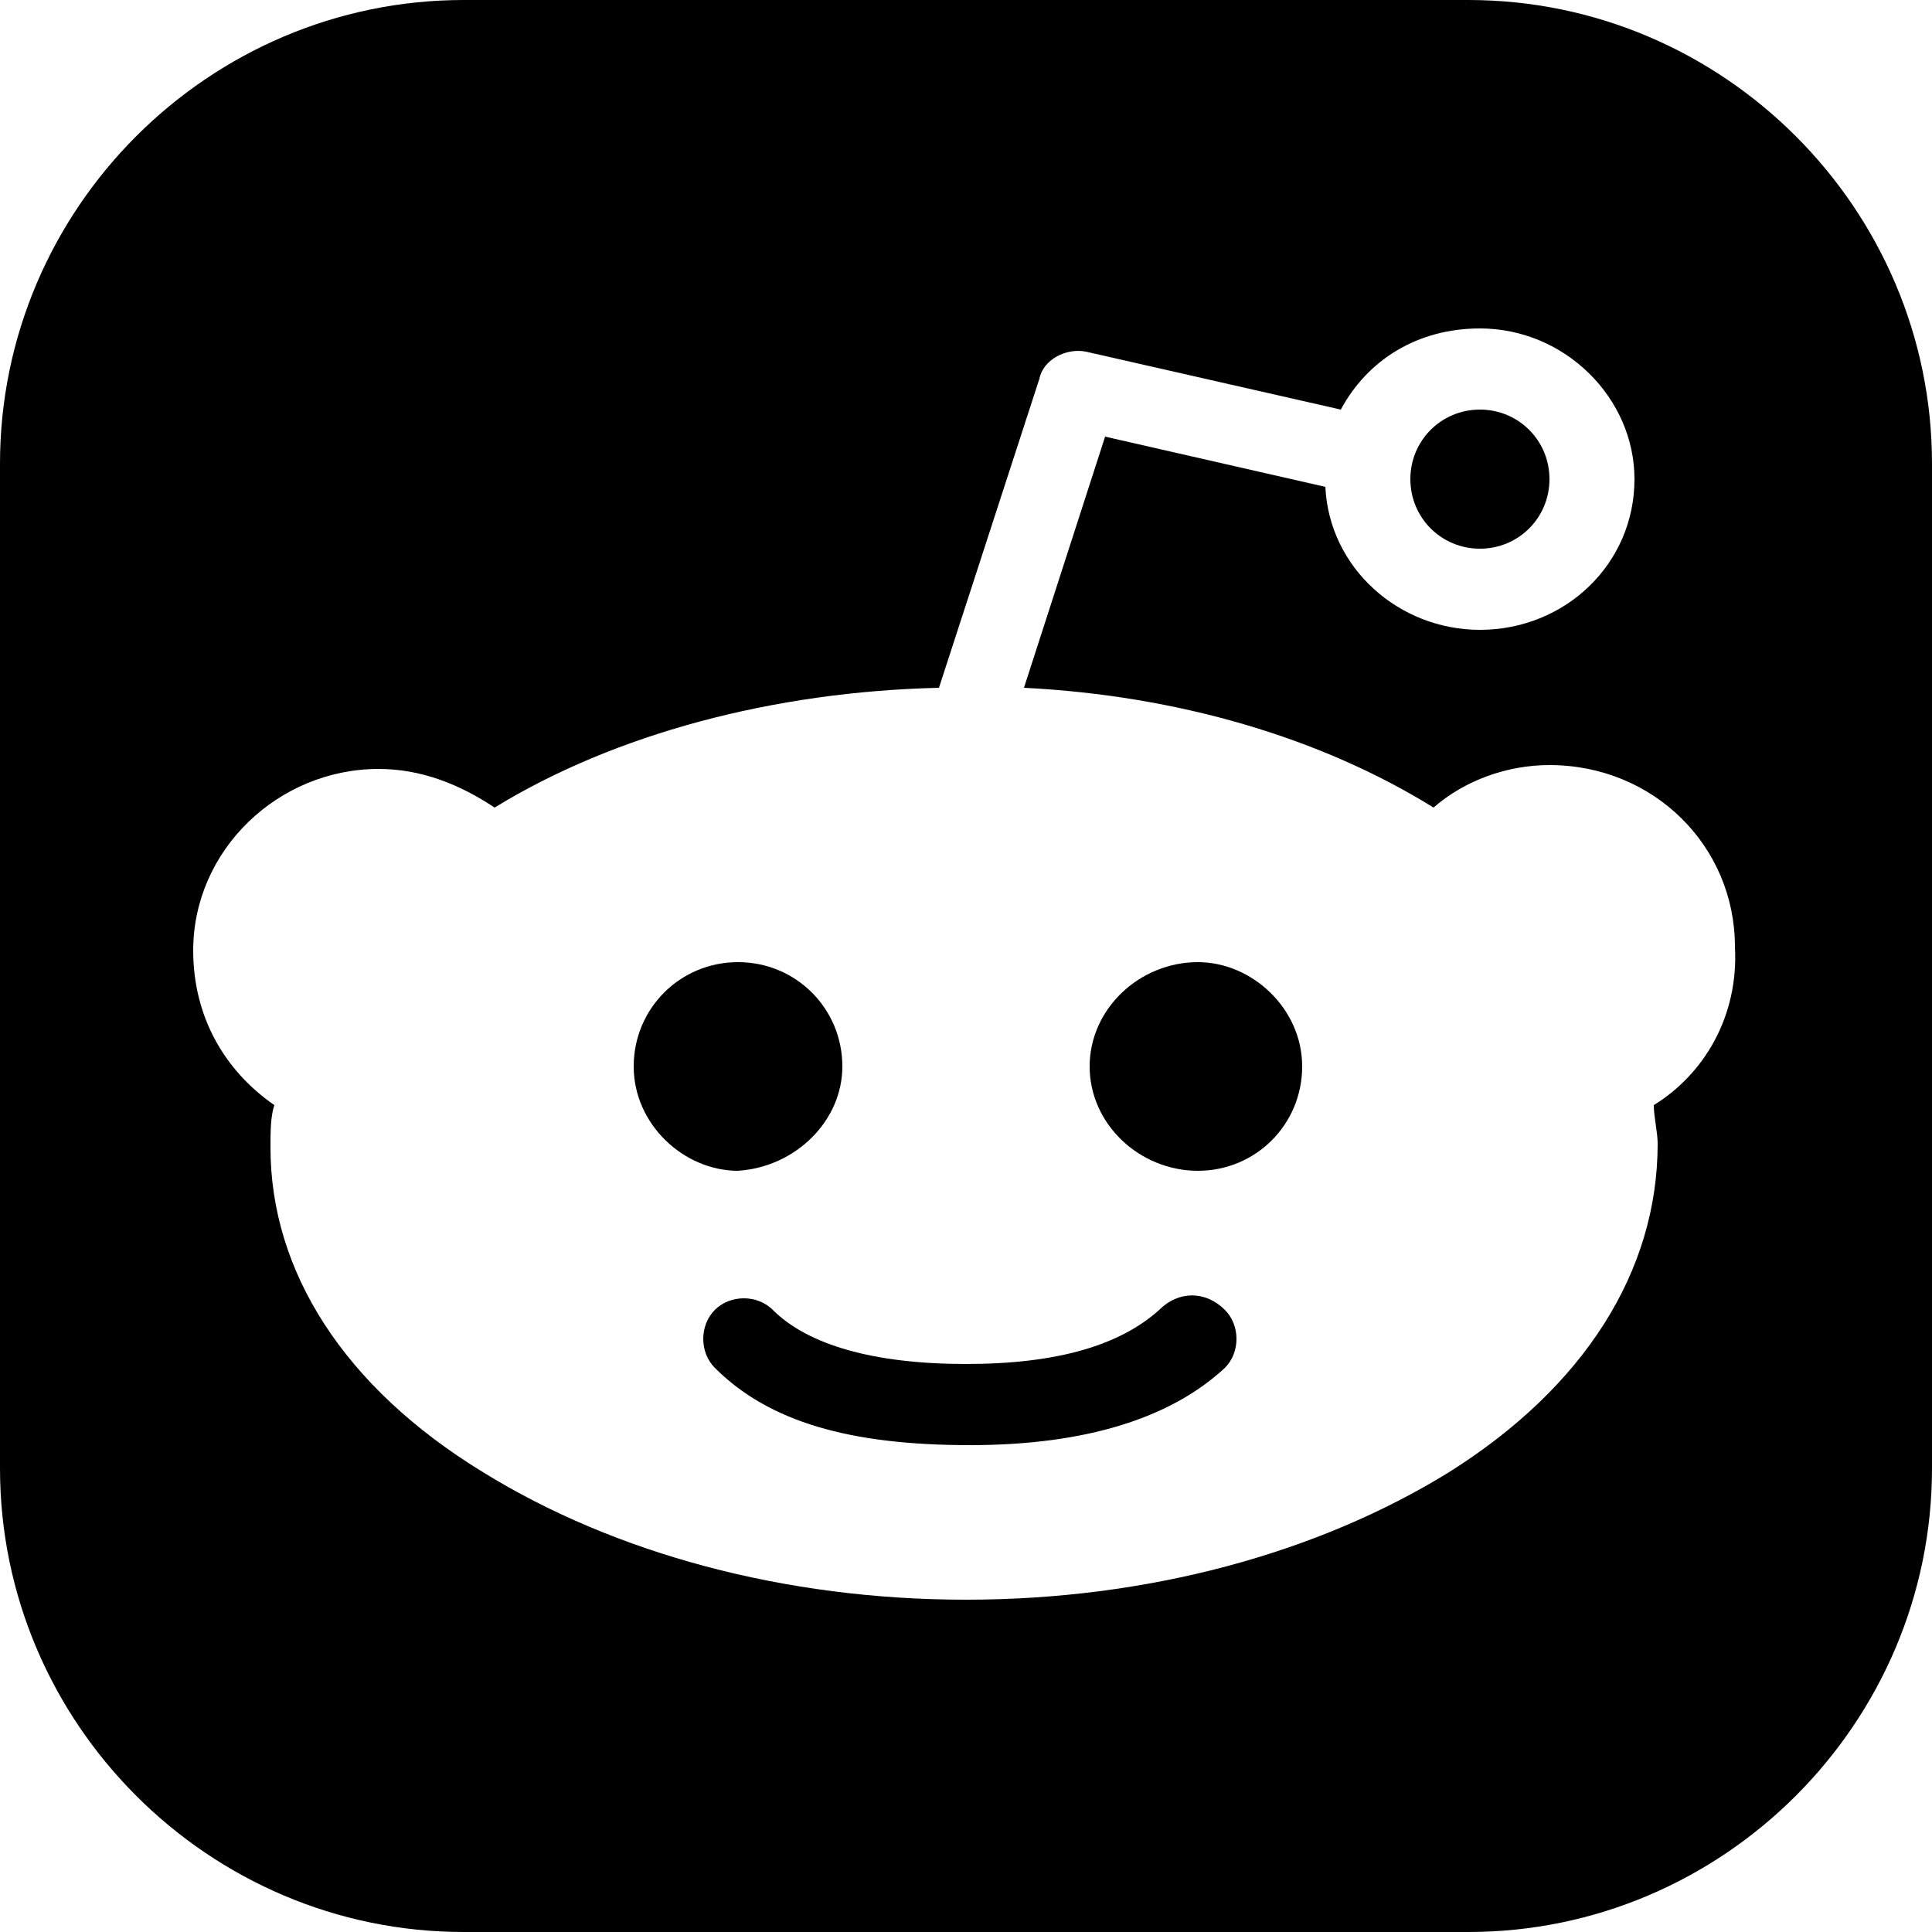 <?xml version="1.0" encoding="utf-8"?>
<!-- Generator: Adobe Illustrator 25.0.0, SVG Export Plug-In . SVG Version: 6.00 Build 0)  -->
<svg version="1.1" id="Icons" xmlns="http://www.w3.org/2000/svg" xmlns:xlink="http://www.w3.org/1999/xlink" x="0px" y="0px"
	 viewBox="0 0 50 50" style="enable-background:new 0 0 50 50;" xml:space="preserve">
<style type="text/css">
	.st0{fill:none;}
	.st1{fill:#030104;}
	.st2{opacity:0.5;}
</style>
<g>
	<path d="M38.3,14.2c1,0,1.8-0.8,1.8-1.8c0-1-0.8-1.8-1.8-1.8s-1.8,0.8-1.8,1.8C36.5,13.4,37.3,14.2,38.3,14.2z"/>
	<path d="M31,24.9c-1.5,0-2.8,1.2-2.8,2.7s1.3,2.7,2.8,2.7s2.7-1.2,2.7-2.7S32.4,24.9,31,24.9z"/>
	<path d="M21.8,27.6c0-1.5-1.2-2.7-2.7-2.7c-1.5,0-2.7,1.2-2.7,2.7c0,1.5,1.3,2.7,2.7,2.7C20.6,30.2,21.8,29,21.8,27.6z"/>
	<path d="M30,33.9c-1,0.9-2.6,1.4-5,1.4c0,0,0,0,0,0c0,0,0,0,0,0c-2.4,0-4.1-0.5-5-1.4c-0.4-0.4-1.1-0.4-1.5,0
		c-0.4,0.4-0.4,1.1,0,1.5c1.4,1.4,3.5,2,6.6,2c0,0,0,0,0,0c0,0,0,0,0,0c3,0,5.2-0.7,6.6-2c0.4-0.4,0.4-1.1,0-1.5
		C31.2,33.4,30.5,33.4,30,33.9z"/>
	<path d="M38,0H12C5.4,0,0,5.4,0,12v26c0,6.6,5.4,12,12,12h26c6.6,0,12-5.4,12-12V12C50,5.4,44.6,0,38,0z M42.8,28.6
		c0,0.3,0.1,0.7,0.1,1c0,3.3-1.9,6.3-5.4,8.5c-3.4,2.1-7.8,3.3-12.5,3.3s-9.1-1.2-12.5-3.3C8.9,35.9,7,32.9,7,29.7
		c0-0.4,0-0.8,0.1-1.1C5.8,27.7,5,26.3,5,24.6c0-2.6,2.2-4.7,4.8-4.7c1.1,0,2.1,0.4,3,1c3.1-1.9,7.2-3,11.5-3.1l2.6-8
		C27,9.3,27.6,9,28.1,9.1l6.6,1.5c0.7-1.3,2-2.1,3.6-2.1c2.2,0,4,1.8,4,3.9c0,2.2-1.8,3.9-4,3.9c-2.1,0-3.9-1.6-4-3.7l-5.7-1.3
		l-2.1,6.5c4,0.2,7.7,1.3,10.6,3.1c0.8-0.7,1.9-1.1,3-1.1c2.7,0,4.8,2.1,4.8,4.7C45,26.3,44.1,27.8,42.8,28.6z"/>
</g>
</svg>
